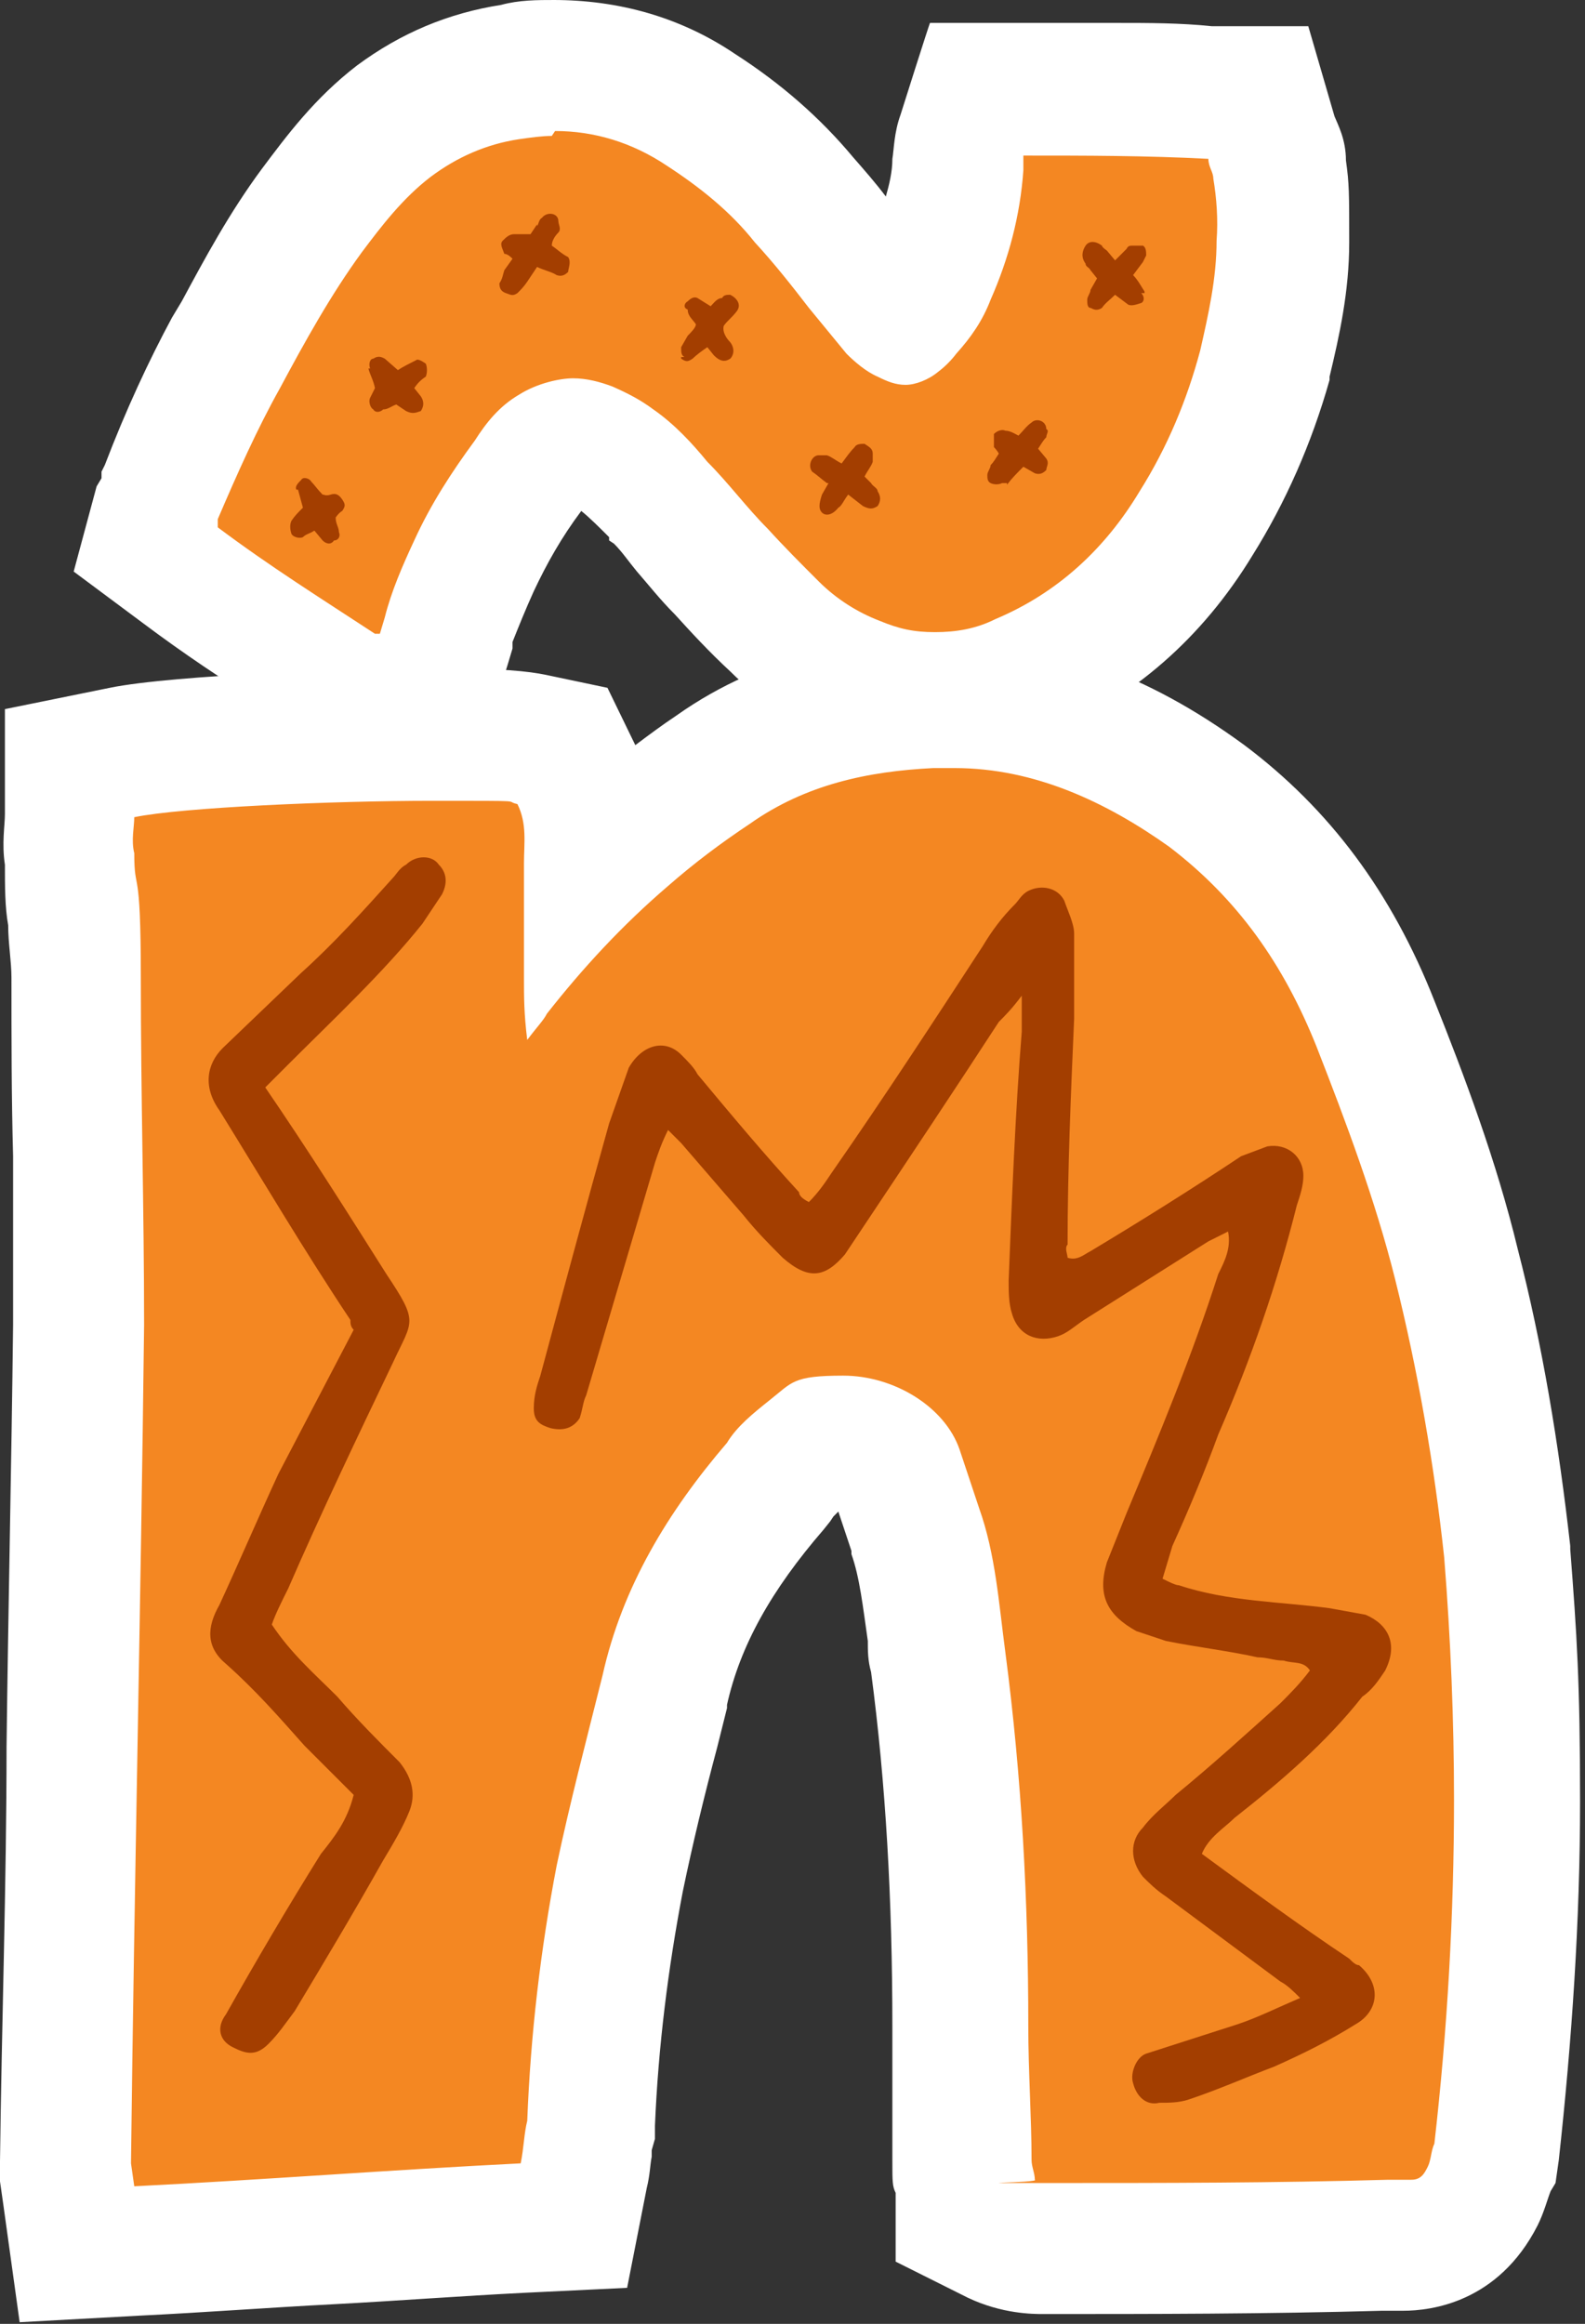 <?xml version="1.0" encoding="UTF-8"?>
<svg id="Layer_1" data-name="Layer 1" xmlns="http://www.w3.org/2000/svg" version="1.1" viewBox="0 0 96.8 141.9">
  <rect x="0" y="0" width="96.8" height="141.9" fill="#333333" stroke="none"/>
  <defs>
    <style>
      .cls-1 {
        fill: #f48722;
      }

      .cls-1, .cls-2, .cls-3 {
        stroke-width: 0px;
      }

      .cls-2 {
        fill: #a33e00;
      }

      .cls-3 {
        fill: #fff;
      }
    </style>
  </defs>
  <g id="Layer_1-2" data-name="Layer 1-2">
    <g>
      <path class="cls-1" d="M21.8,42.2c-.5,0-.9-.4-1.3-.7-.8-.6-1.7-1.1-2.6-1.7-2.3-1.5-4.7-3-7-4.8l-2.2-1.6.9-3.4v-.2c1.3-3.3,2.6-6.1,4-8.5l.6-1c1.4-2.6,2.8-5.2,4.6-7.7,1.3-1.8,2.9-3.8,5-5.4h0c2.3-1.7,4.6-2.7,7.2-3,.8,0,1.7-.2,2.6-.2,3.2,0,6.2.9,8.9,2.8,2.5,1.6,4.6,3.4,6.3,5.5.8.9,1.6,1.9,2.4,2.8l3.1,3.8c.3.2.4.4.5.4,0-.1.3-.3.4-.4.6-.6,1-1.3,1.4-2.1h0c.9-2,1.4-4.1,1.7-6.6,0-.4,0-1.1.3-1.8l.9-2.9h3c1.9,0,3.7,0,5.6.2h8.6l.8,2.9v.2c.2.4.4,1,.5,1.7.2,1.3.3,2.7.2,4.4,0,2.7-.6,5.1-1.1,7.4h0c-.9,3.6-2.4,6.9-4.2,9.8-2.6,4.3-6.2,7.4-10.6,9.3-1.7.8-3.5,1.2-5.3,1.2s-3.2-.3-4.8-.9c-1.8-.7-3.6-1.8-5-3.2-1.2-1.1-2.2-2.3-3.3-3.4-.7-.7-1.4-1.6-2.1-2.4-.5-.6-1-1.2-1.6-1.8h0v-.2c-.8-1-1.7-1.9-2.6-2.5-.5-.4-1-.7-1.7-1-.3-.1-.6-.2-.9-.2s-.6,0-1.2.4c-.5.3-1,.8-1.5,1.6h0c-1.3,1.9-2.4,3.7-3.3,5.6-.7,1.4-1.2,2.7-1.5,3.9v.2l-1.8,5.6-3.8-2.1h-.1Z"/>
      <path class="cls-3" d="M33.9,8c2.4,0,4.7.7,6.8,2.1,2,1.3,3.9,2.8,5.4,4.7,1.2,1.3,2.3,2.7,3.3,4l2.3,2.8c.5.5,1.2,1.1,1.9,1.4.6.3,1.1.5,1.7.5s1.4-.3,2-.8c.4-.3.8-.7,1.1-1.1.9-1,1.6-2,2.1-3.3,1.1-2.5,1.8-5.1,2-7.9v-.9c3.8,0,7.5,0,11.3.2,0,.5.3.8.3,1.2.2,1.2.3,2.5.2,3.8,0,2.3-.5,4.5-1,6.7-.8,3-2,5.9-3.7,8.6-2.1,3.5-5,6.2-8.8,7.8-1.2.6-2.4.8-3.7.8s-2.2-.2-3.4-.7c-1.3-.5-2.6-1.3-3.7-2.4s-2.1-2.1-3.1-3.2c-1.3-1.3-2.4-2.8-3.7-4.1-.9-1.1-2-2.3-3.3-3.2-.8-.6-1.6-1-2.5-1.4-.8-.3-1.6-.5-2.4-.5s-2.2.3-3.3,1c-1.2.7-2,1.7-2.7,2.8-1.4,1.9-2.7,3.9-3.7,6.1-.7,1.5-1.4,3.1-1.8,4.7l-.3,1h-.3c-3.2-2.1-6.4-4.1-9.6-6.5v-.5c1.2-2.8,2.4-5.5,3.8-8,1.5-2.8,3.1-5.7,5-8.3,1.2-1.6,2.5-3.3,4.2-4.6,1.6-1.2,3.4-2,5.4-2.3.7-.1,1.4-.2,2-.2M33.9,0c-1.1,0-2.2,0-3.3.3-3.2.5-6.1,1.7-8.8,3.7h0c-2.6,2-4.3,4.3-5.8,6.3h0c-2,2.7-3.5,5.5-4.9,8.1l-.6,1c-1.4,2.6-2.8,5.6-4.1,9l-.2.4v.4l-.3.5-1.4,5.2,4.3,3.2c2.4,1.8,4.8,3.4,7.2,4.9.8.5,1.6,1,2.3,1.5.6.5,1.3.8,2,1.1l7.8,4.3,2.9-9.3.3-1v-.4c.4-1,.8-2,1.3-3.1h0c.8-1.7,1.7-3.3,2.9-4.9h0c.5.4,1.1,1,1.7,1.6v.2l.3.2c.5.5.9,1.1,1.4,1.7.7.8,1.4,1.7,2.3,2.6,1,1.1,2.1,2.3,3.4,3.5,1.8,1.8,4,3.2,6.4,4.1,2,.8,4.1,1.2,6.2,1.2s4.7-.5,6.9-1.5c5.1-2.2,9.3-5.8,12.4-10.9,2-3.2,3.6-6.8,4.7-10.7h0v-.2c.6-2.5,1.2-5.2,1.2-8.2s0-3.6-.2-5c0-1.3-.5-2.2-.7-2.7h0l-1.6-5.5h-5.9c-1.9-.2-3.9-.2-5.7-.2h-11.5c0-.1-1.8,5.6-1.8,5.6-.4,1.1-.4,2.1-.5,2.7,0,.8-.2,1.6-.4,2.3-.6-.8-1.3-1.6-2-2.4-2-2.4-4.4-4.5-7.2-6.3-3.4-2.3-7.2-3.3-11.1-3.3h.1Z"/>
    </g>
    <g>
      <path class="cls-1" d="M4,132.4v-.3c0-8.4.3-17,.4-25.3,0-8.5.3-17.2.4-25.9v-21.1c0-3.6,0-2.3-.2-3.5,0-1.2-.2-2.4-.2-3.7-.2-1,0-1.8,0-2.4v-3.6l3.2-.6c3.5-.7,13.4-1.1,19-1.1s5.3.2,6,.3l1.9.4.9,1.7c.9,1.9.9,3.6.8,4.8v1c.7-.7,1.4-1.4,2.2-2,1.6-1.4,3.3-2.7,5.3-4.1,4.7-3.3,9.8-3.9,13.3-4.1h1.5c5.1,0,10.2,1.8,15.5,5.6h0c4.6,3.6,7.9,8.1,10.3,14,1.7,4.4,3.7,9.5,5,14.7,1.4,5.7,2.5,11.6,3.1,17.5h0c.4,5.2.6,10.3.6,15.2,0,7.1-.4,14.3-1.2,21.5v.7l-.3.4c0,.4-.2,1-.5,1.7-1.2,2.5-3.2,3-4.6,3h-1.3c-7,.2-14,.2-20.7.2s-1.5,0-2.8-.6l-2.2-1.1v-2.2c0-.3-.2-.9-.2-1.5v-8.2c0-8-.4-15.3-1.4-22.3,0-.6-.2-1.2-.2-1.8-.3-2.2-.5-4.3-1.2-6.2l-1.2-3.6c-.4-.9-1.8-1.8-3.4-1.8s-1.4.2-2,.7-1.4,1.1-1.6,1.5l-.2.3-.2.3c-3.6,4.3-5.8,8.2-6.7,12.5l-.6,2.5c-.8,3.1-1.5,6.1-2.2,9-.9,4.9-1.5,10-1.7,14.9v.8c0,.2,0,.5-.2.8,0,.5,0,1-.2,1.6l-.6,3.1-3.1.2c-4,.2-7.9.5-11.7.7-3.8.2-7.8.5-11.9.7l-3.6.2-.8-5.3-.3-.2h-.2Z"/>
      <path class="cls-3" d="M58.3,46.9c4.9,0,9.3,2.1,13.1,4.8,4.2,3.2,7,7.2,9,12.2,1.8,4.6,3.6,9.4,4.8,14.2,1.4,5.6,2.4,11.4,3,17,.4,5,.6,10,.6,14.8,0,7-.4,14-1.2,21-.2.4-.2,1-.4,1.4-.2.4-.4.8-1,.8h-1.4c-7,.2-13.8.2-20.6.2s-.6,0-1-.2c0-.4-.2-.8-.2-1.2,0-2.6-.2-5.4-.2-8.2,0-7.6-.4-15.2-1.4-22.8-.4-3-.6-6-1.6-8.8l-1.2-3.6c-.9-2.6-4-4.5-7.1-4.5s-3.1.4-4.5,1.5c-1,.8-2,1.6-2.6,2.6-3.6,4.2-6.4,8.8-7.6,14.2-1,4-2,7.8-2.8,11.6-1,5.2-1.6,10.4-1.8,15.6-.2.8-.2,1.6-.4,2.6-8,.4-15.6,1-23.6,1.4l-.2-1.4c.2-17,.6-34,.8-51.2,0-7-.2-14-.2-21.2s-.4-5-.4-7.6c-.2-.8,0-1.6,0-2.2,2.9-.6,12.1-1,18.2-1s4.3,0,5.2.2c.6,1.2.4,2.4.4,3.6v7c0,1.2,0,2.2.2,3.8.6-.8,1-1.2,1.2-1.6,2.2-2.8,4.6-5.4,7.4-7.8,1.6-1.4,3.2-2.6,5-3.8,3.4-2.4,7.2-3.2,11.2-3.4h1.3M58.3,38.9h-1.8c-3.9.2-9.7.9-15.2,4.8-.9.6-1.7,1.2-2.5,1.8l-1.7-3.5-3.8-.8c-1-.2-2.6-.4-6.8-.4s-15.9.4-19.8,1.2l-6.4,1.3v6.4h0c0,.7-.2,1.8,0,3.1,0,1.3,0,2.6.2,3.7,0,1.1.2,2.2.2,3.2,0,3.7,0,7.3.1,10.9v10.3c-.1,8.6-.3,17.4-.4,25.8,0,8.3-.3,16.9-.4,25.3v1.2l.2,1.4,1,7.2,7.3-.4c4.1-.2,8-.5,11.9-.7,3.8-.2,7.7-.5,11.7-.7l6.2-.3,1.2-6.1c.2-.8.2-1.4.3-1.9v-.4l.2-.7v-.8c.2-4.8.8-9.6,1.7-14.3.6-2.9,1.3-5.8,2.1-8.8.2-.8.4-1.6.6-2.4h0v-.2c.8-3.6,2.7-7,5.9-10.7l.4-.5.2-.3s.2-.2.3-.3l.8,2.4h0v.2c.5,1.4.7,3.2,1,5.3,0,.6,0,1.2.2,1.9.9,6.8,1.3,13.9,1.3,21.7s0,3.1,0,4.5v3.7c0,1.2,0,1.5.2,1.9v4.2l4.4,2.2c2.1,1,4,1,4.6,1,6.7,0,13.6,0,20.7-.2h1.3c1.7,0,5.8-.5,8.2-5.2.4-.8.6-1.6.8-2.1l.3-.5.2-1.4c.8-7.3,1.3-14.6,1.3-21.9s-.2-10.2-.6-15.4h0v-.2c-.7-6.2-1.7-12.3-3.2-18.1-1.3-5.4-3.3-10.7-5.1-15.2h0c-2.6-6.6-6.4-11.7-11.6-15.6h0c-6-4.4-11.8-6.4-17.8-6.4h0v-.2h0Z"/>
    </g>
  </g>
  <g id="Layer_2" data-name="Layer 2">
    <path class="cls-2" d="M27,54.6c.4-.8.2-1.4-.2-1.8-.4-.6-1.4-.6-2,0-.4.2-.6.6-.8.8-1.8,2-3.6,4-5.6,5.8l-4.8,4.6c-1,1-1.2,2.4-.2,3.8,2.6,4.2,5.2,8.6,8,12.8,0,.2,0,.4.2.6l-4.6,8.8c-1.2,2.6-2.4,5.4-3.6,8-.8,1.4-.8,2.6.4,3.6,1.8,1.6,3.2,3.2,4.8,5l3,3c-.4,1.6-1.2,2.6-2,3.6-2,3.2-4,6.6-5.8,9.8-.6.8-.4,1.6.4,2,.8.4,1.4.6,2.2-.2.6-.6,1-1.2,1.6-2,1.8-3,3.6-6,5.4-9.2.6-1,1.2-2,1.6-3s.2-2-.6-3c-1.2-1.2-2.6-2.6-3.8-4-1.4-1.4-2.8-2.6-4-4.4.2-.6.6-1.4,1-2.2,2-4.6,4.2-9.2,6.4-13.8,1.2-2.6,1.6-2.4-.4-5.4-2.4-3.8-4.8-7.6-7.4-11.4l1.4-1.4c2.8-2.8,5.8-5.6,8.2-8.6,0,0,1.2-1.8,1.2-1.8Z"/>
    <path class="cls-2" d="M84.6,102c.8-1.6.2-2.8-1.2-3.4l-2.2-.4c-3-.4-6.2-.4-9.2-1.4-.2,0-.6-.2-1-.4l.6-2c1-2.2,2-4.6,2.8-6.8,2-4.6,3.6-9.2,4.8-14,.2-.6.4-1.2.4-1.8,0-1.2-1-2-2.2-1.8l-1.6.6c-3,2-6.2,4-9.2,5.8-.4.2-.8.6-1.4.4,0-.2-.2-.6,0-.8,0-4.6.2-9.2.4-13.8v-5.2c0-.6-.4-1.4-.6-2-.4-.8-1.4-1-2.2-.6-.4.2-.6.6-.8.8-.8.8-1.4,1.6-2,2.6-3,4.6-6,9.2-9.2,13.8-.4.6-.8,1.2-1.4,1.8-.4-.2-.6-.4-.6-.6-2.2-2.4-4.2-4.8-6.2-7.2-.2-.4-.6-.8-1-1.2-1-1-2.4-.6-3.2.8l-1.2,3.4c-1.4,5-2.8,10.2-4.2,15.4-.2.6-.4,1.2-.4,2s.4,1,1,1.2c.8.2,1.4,0,1.8-.6.2-.6.2-1,.4-1.4l4.2-14.2c.2-.6.4-1.2.8-2l.8.8c1.2,1.4,2.6,3,3.8,4.4.8,1,1.6,1.8,2.4,2.6,1.6,1.4,2.6,1.2,3.8-.2l1.2-1.8c2.8-4.2,5.6-8.4,8.2-12.4.4-.4.8-.8,1.4-1.6v2.2c-.4,5-.6,10.2-.8,15.2,0,.6,0,1.4.2,2,.4,1.4,1.6,1.8,2.8,1.4.6-.2,1-.6,1.6-1l7.6-4.8c.4-.2.8-.4,1.2-.6.2,1-.2,1.8-.6,2.6-1.6,5-3.6,9.8-5.6,14.6l-1.2,3c-.6,2,0,3.2,1.8,4.2l1.8.6c2,.4,3.8.6,5.6,1,.6,0,1,.2,1.6.2.6.2,1.2,0,1.6.6-.6.8-1.2,1.4-1.8,2-2,1.8-4.2,3.8-6.4,5.6-.6.6-1.4,1.2-2,2-.8.8-.8,2,0,3,.4.4.8.8,1.4,1.2l7,5.2c.4.2.8.6,1.2,1-1.4.6-2.6,1.2-3.8,1.6l-5.6,1.8c-.6.2-1,1.2-.8,1.8.2.8.8,1.4,1.6,1.2.6,0,1.2,0,1.8-.2,1.8-.6,3.6-1.4,5.2-2,1.8-.8,3.4-1.6,5-2.6,1.4-.8,1.6-2.4.2-3.6-.2,0-.4-.2-.6-.4-3-2-6-4.2-9-6.4.4-1,1.4-1.6,2-2.2,2.8-2.2,5.6-4.6,7.8-7.4.6-.4,1-1,1.4-1.6h0Z"/>
    <path class="cls-2" d="M69.9,17.8c-.2-.3-.4-.7-.7-1l.6-.8.2-.4c0-.2,0-.5-.2-.6h-.6c-.2,0-.3,0-.4.2-.2.2-.4.4-.7.7l-.5-.6s-.3-.2-.3-.3c-.4-.3-.8-.3-1,0s-.3.7,0,1.1c0,.2.2.2.3.4l.4.5-.4.7c0,.2-.2.4-.2.6s0,.5.2.5c.2.1.4.2.7,0,.2-.3.5-.5.8-.8l.8.6c.2.1.5,0,.8-.1.2-.1.2-.4,0-.6h.2Z"/>
    <path class="cls-2" d="M61.5,29.6c.3-.4.6-.7,1-1.1l.7.4c.3.1.5,0,.7-.2,0-.2.2-.4,0-.7l-.5-.6c.2-.3.3-.5.5-.7,0-.2.2-.4,0-.5,0-.5-.6-.7-.9-.4-.3.2-.5.5-.8.8-.2-.1-.5-.3-.8-.3-.2-.1-.5,0-.7.2v.8s.2.2.3.4c-.2.3-.3.5-.5.7,0,.2-.2.4-.2.6s0,.4.2.5.5.1.7,0h.3Z"/>
    <path class="cls-2" d="M50.6,29.5l-.4.7c-.2.6-.2.9,0,1.1s.6.2,1-.3c.2-.1.3-.4.6-.8l.9.7c.4.2.6.2.9,0,.2-.3.2-.6,0-.9,0-.2-.3-.3-.4-.5l-.4-.4c.2-.4.4-.6.5-.9v-.5c0-.3-.2-.4-.5-.6-.2,0-.5,0-.6.2-.3.3-.5.6-.8,1-.4-.2-.6-.4-.9-.5h-.5c-.4,0-.7.6-.4,1,.3.2.5.4.9.7h.1Z"/>
    <path class="cls-2" d="M41.6,21.9c.3.2.4.2.7,0,.2-.2.6-.5.9-.7l.4.5c.4.4.7.4,1,.2.2-.2.3-.6,0-1-.2-.2-.5-.6-.4-1,.2-.3.5-.5.8-.9s0-.8-.4-1c-.2,0-.4,0-.5.2-.3,0-.5.3-.7.5l-.8-.5c-.2-.1-.4,0-.6.2-.2.1-.3.4,0,.5,0,.4.3.6.5.9,0,.2-.3.5-.5.7l-.4.7c0,.3,0,.5.2.6h-.2Z"/>
    <path class="cls-2" d="M32.8,13.7l-.4.6h-1c-.3,0-.5.2-.7.4s0,.5.1.8c.2,0,.4.2.5.3l-.5.7c-.1.3-.1.5-.3.8,0,.3.1.5.4.6s.4.2.7,0c.2-.2.4-.4.6-.7l.6-.9c.4.2.9.3,1.2.5.3.1.5,0,.7-.2,0-.2.2-.6,0-.9-.4-.2-.7-.5-1-.7,0-.3.2-.6.4-.8s0-.5,0-.7c0-.5-.7-.6-1-.2-.2.1-.2.4-.3.5h0Z"/>
    <path class="cls-2" d="M22.5,22.5c.1.4.3.7.4,1.2l-.3.6c-.1.2,0,.6.2.7.1.2.4.2.6,0,.3,0,.5-.2.8-.3l.6.4c.4.2.6.1.9,0,.2-.3.2-.6,0-.9l-.4-.5c.2-.3.4-.5.7-.7.1-.2.1-.6,0-.8-.3-.2-.5-.3-.6-.2-.4.2-.8.4-1.1.6l-.8-.7c-.2-.1-.4-.2-.7,0-.2,0-.3.3-.2.6,0,0-.1,0-.1,0Z"/>
    <path class="cls-2" d="M18.2,29.9l.3,1.1c-.3.3-.5.5-.7.8-.1.2-.1.5,0,.8.1.2.5.3.7.2.2-.2.4-.2.7-.4l.5.6c.2.2.5.3.7,0,.3,0,.4-.3.3-.5,0-.3-.2-.5-.2-.9,0,0,.2-.3.4-.4.2-.3.2-.4,0-.7-.2-.3-.4-.4-.7-.3s-.4,0-.5,0c-.3-.3-.5-.6-.7-.8-.1-.2-.5-.3-.6-.1-.2.2-.4.4-.3.6,0,0,.1,0,.1,0Z"/>
  </g>
</svg>